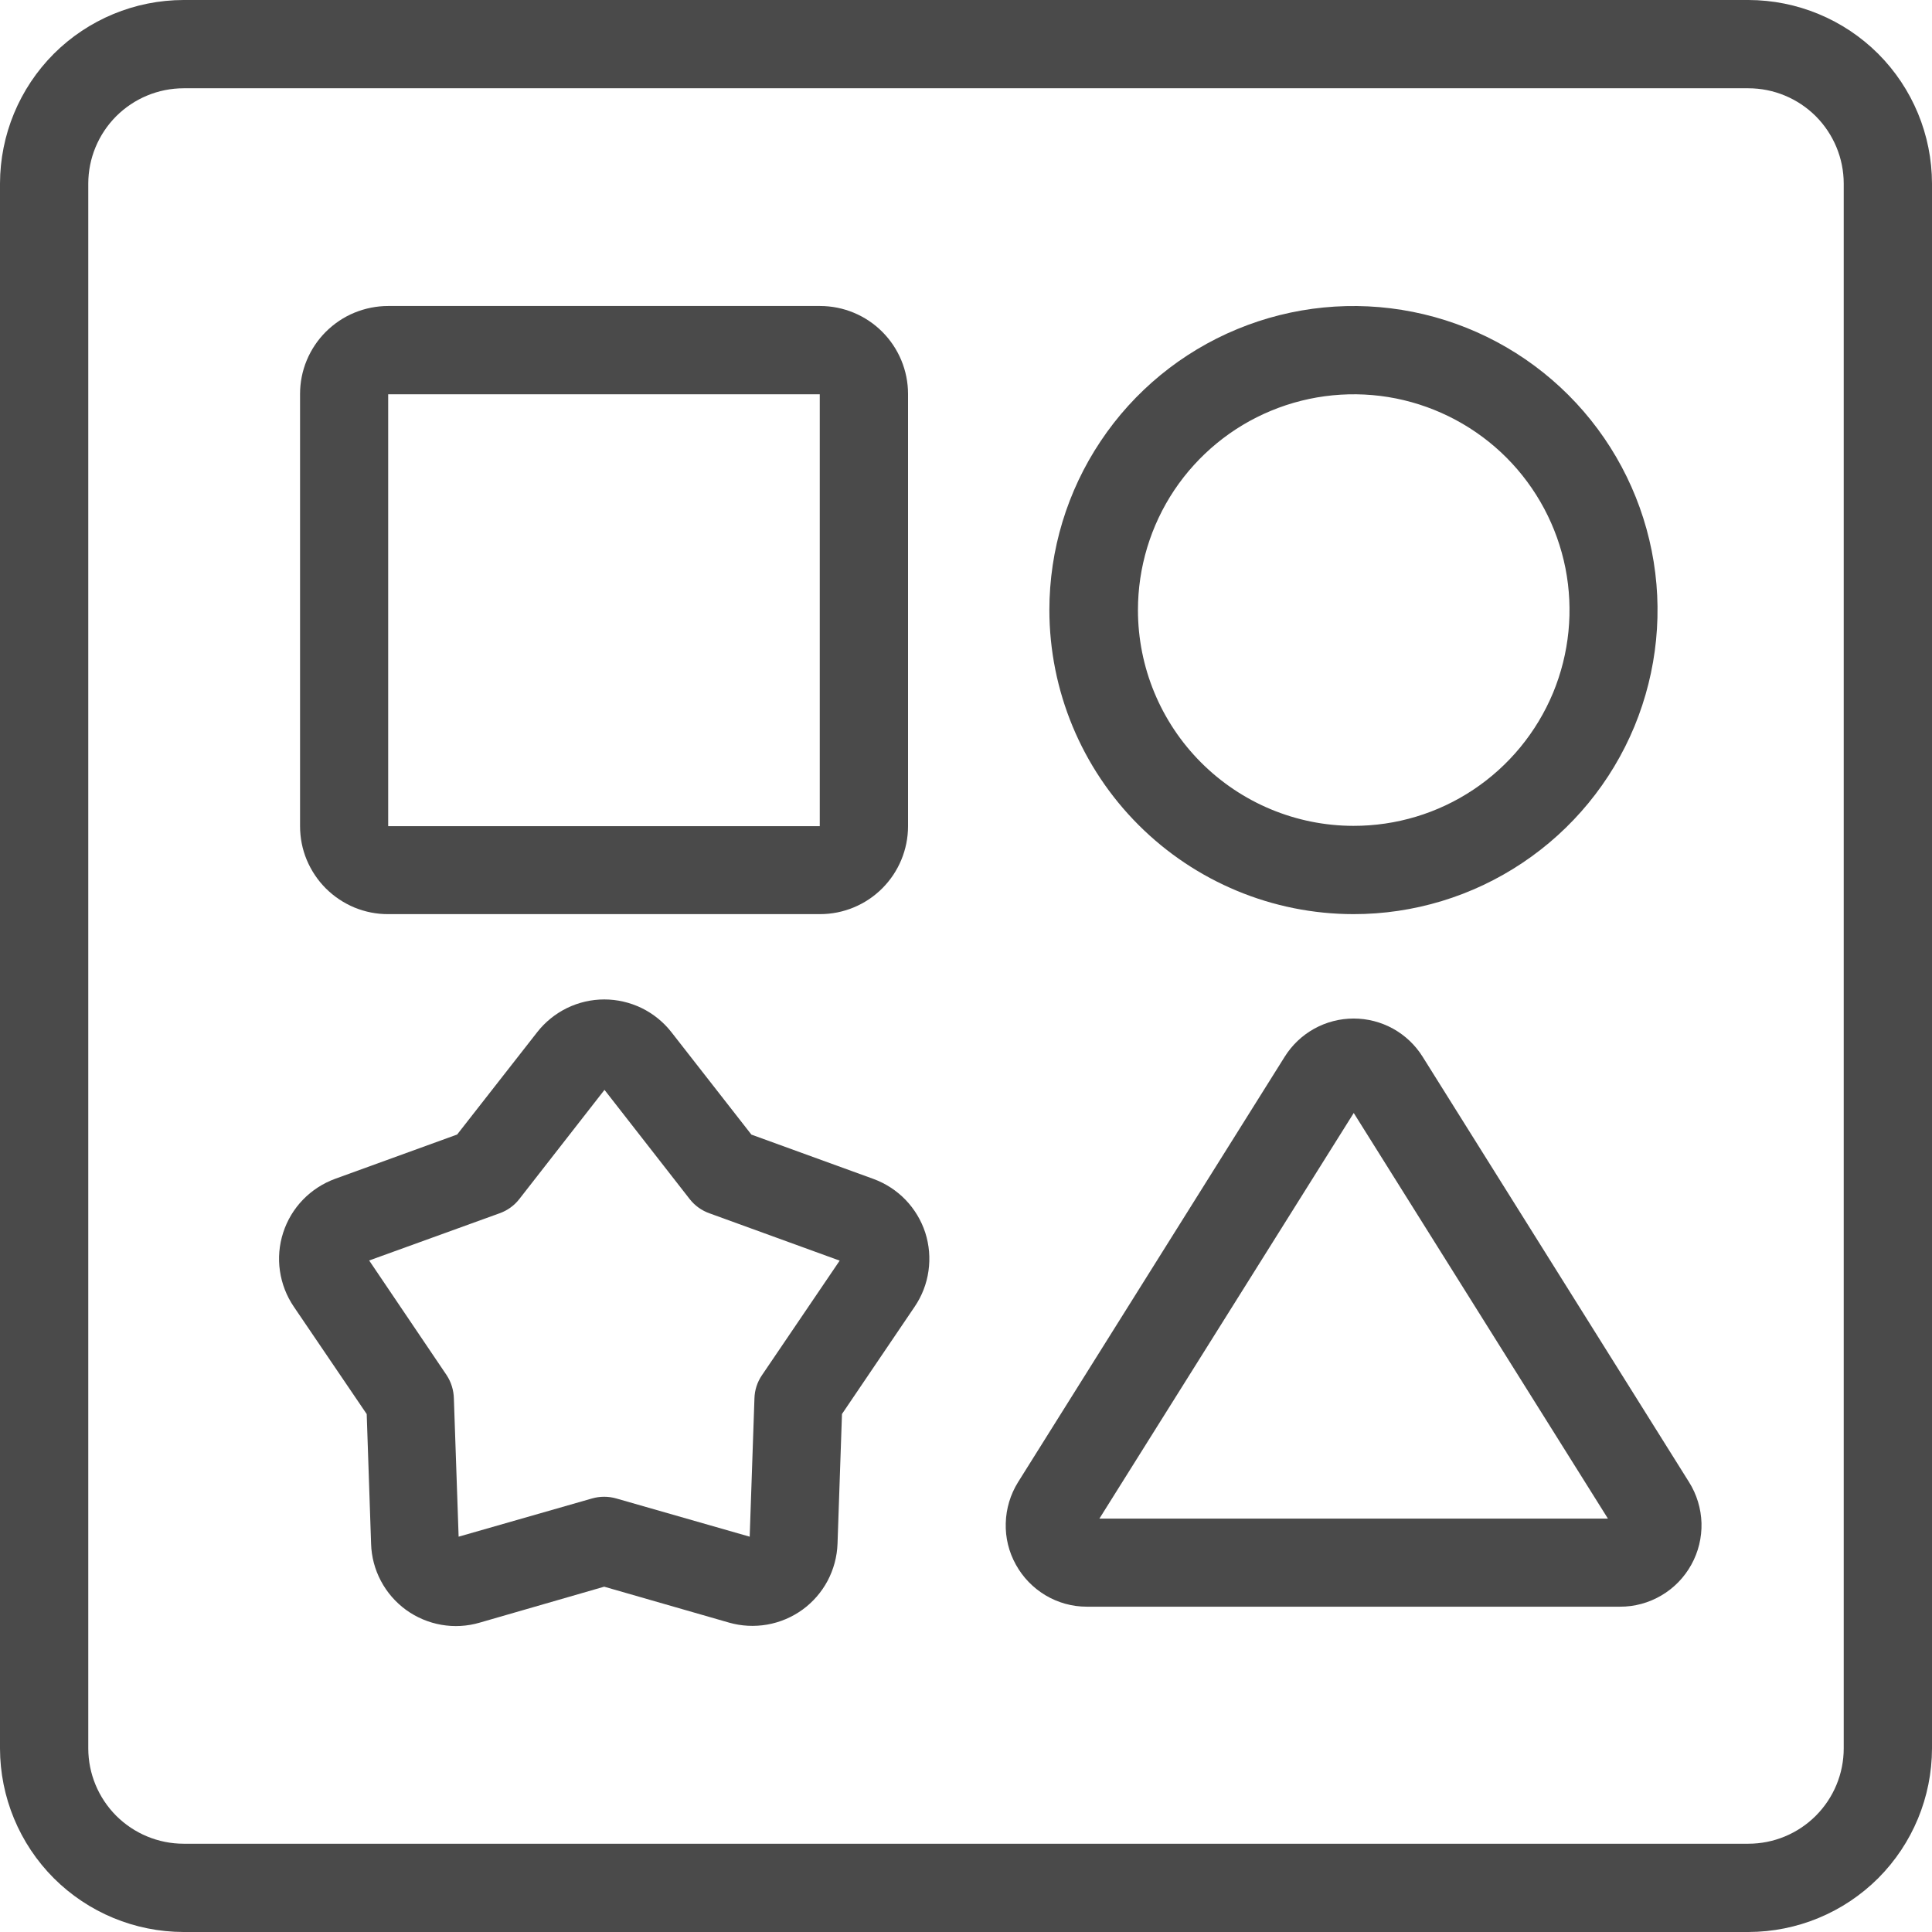<svg width="26" height="26" viewBox="0 0 26 26" fill="none" xmlns="http://www.w3.org/2000/svg">
<path d="M23.529 0H2.471C1.816 0.001 1.188 0.261 0.724 0.724C0.261 1.188 0.001 1.816 0 2.471L0 23.529C0.001 24.184 0.261 24.812 0.724 25.276C1.188 25.739 1.816 25.999 2.471 26H23.529C24.184 25.999 24.812 25.739 25.276 25.276C25.739 24.812 25.999 24.184 26 23.529V2.471C25.999 1.816 25.739 1.188 25.276 0.724C24.812 0.261 24.184 0.001 23.529 0V0ZM24.812 2.471V23.529C24.812 23.869 24.677 24.195 24.436 24.436C24.195 24.677 23.869 24.812 23.529 24.812H2.471C2.131 24.812 1.805 24.676 1.564 24.436C1.324 24.195 1.188 23.869 1.188 23.529V2.471C1.188 2.131 1.324 1.805 1.564 1.564C1.805 1.324 2.131 1.188 2.471 1.188H23.529C23.869 1.188 24.195 1.324 24.436 1.564C24.676 1.805 24.812 2.131 24.812 2.471Z" fill="#4A4A4A"/>
<path d="M11.753 15.865L10.112 15.269L9.036 13.891C8.929 13.754 8.792 13.643 8.635 13.566C8.478 13.49 8.306 13.45 8.132 13.45C7.958 13.45 7.786 13.49 7.63 13.566C7.473 13.643 7.336 13.754 7.229 13.891L6.152 15.268L4.51 15.864C4.346 15.924 4.198 16.02 4.077 16.145C3.955 16.271 3.865 16.422 3.811 16.588C3.757 16.755 3.742 16.931 3.767 17.103C3.792 17.276 3.856 17.441 3.954 17.585L4.935 19.03L4.994 20.776C4.999 20.95 5.044 21.121 5.126 21.275C5.207 21.429 5.323 21.562 5.464 21.665C5.605 21.767 5.768 21.836 5.94 21.866C6.112 21.896 6.288 21.886 6.455 21.837L8.131 21.353L9.81 21.836C9.977 21.884 10.153 21.893 10.325 21.863C10.496 21.833 10.659 21.764 10.8 21.662C10.94 21.56 11.056 21.427 11.138 21.273C11.219 21.119 11.265 20.949 11.271 20.775L11.331 19.029L12.309 17.585C12.407 17.441 12.471 17.276 12.495 17.104C12.52 16.931 12.505 16.755 12.452 16.589C12.398 16.423 12.307 16.272 12.186 16.146C12.065 16.021 11.917 15.925 11.753 15.865ZM10.254 18.507C10.191 18.599 10.156 18.707 10.153 18.819L10.089 20.68L8.295 20.166C8.187 20.135 8.074 20.135 7.966 20.166L6.172 20.68L6.108 18.819C6.105 18.708 6.072 18.6 6.011 18.507L4.968 16.963L6.72 16.329C6.826 16.292 6.92 16.225 6.989 16.136L8.135 14.667L9.281 16.136C9.35 16.225 9.444 16.292 9.55 16.329L11.3 16.965L10.254 18.507Z" fill="#4A4A4A"/>
<path d="M5.224 12.302H11.036C11.35 12.302 11.651 12.177 11.873 11.955C12.095 11.733 12.22 11.432 12.22 11.118V5.302C12.22 4.988 12.095 4.687 11.873 4.465C11.651 4.243 11.35 4.118 11.036 4.118H5.224C5.068 4.118 4.914 4.149 4.77 4.208C4.626 4.267 4.496 4.355 4.385 4.465C4.275 4.575 4.188 4.705 4.128 4.849C4.068 4.993 4.038 5.147 4.038 5.302V11.118C4.038 11.274 4.068 11.428 4.128 11.572C4.188 11.715 4.275 11.846 4.385 11.956C4.496 12.066 4.626 12.153 4.77 12.213C4.914 12.272 5.068 12.303 5.224 12.302ZM5.224 11.118V5.306H11.032V11.118H5.224Z" fill="#4A4A4A"/>
<path d="M19.145 14.221C19.047 14.064 18.91 13.934 18.748 13.844C18.585 13.754 18.403 13.707 18.217 13.707C18.031 13.707 17.849 13.754 17.686 13.844C17.524 13.934 17.387 14.064 17.289 14.221L13.7 19.947C13.597 20.113 13.54 20.303 13.535 20.498C13.529 20.693 13.576 20.885 13.671 21.056C13.765 21.227 13.903 21.369 14.07 21.469C14.238 21.569 14.429 21.622 14.624 21.622H21.802C21.998 21.623 22.19 21.57 22.358 21.471C22.527 21.372 22.666 21.229 22.761 21.057C22.856 20.886 22.903 20.693 22.898 20.497C22.892 20.301 22.834 20.11 22.73 19.945L19.145 14.221ZM21.639 20.437H14.795L18.218 14.978L21.639 20.437Z" fill="#4A4A4A"/>
<path d="M18.213 12.302C19.023 12.303 19.814 12.063 20.487 11.613C21.16 11.164 21.685 10.525 21.995 9.777C22.304 9.029 22.386 8.206 22.228 7.413C22.07 6.619 21.68 5.889 21.108 5.317C20.536 4.745 19.807 4.355 19.013 4.197C18.219 4.039 17.396 4.12 16.648 4.43C15.901 4.739 15.261 5.264 14.812 5.937C14.362 6.61 14.122 7.401 14.122 8.21C14.123 9.295 14.555 10.335 15.322 11.102C16.089 11.869 17.129 12.301 18.213 12.302ZM15.314 8.21C15.314 7.636 15.484 7.074 15.803 6.596C16.123 6.119 16.576 5.746 17.107 5.527C17.638 5.307 18.223 5.25 18.786 5.362C19.349 5.475 19.867 5.752 20.273 6.158C20.679 6.565 20.955 7.083 21.067 7.646C21.178 8.21 21.12 8.794 20.9 9.325C20.679 9.855 20.306 10.309 19.828 10.627C19.35 10.946 18.788 11.115 18.213 11.114C17.444 11.113 16.707 10.806 16.163 10.261C15.62 9.717 15.314 8.98 15.314 8.21Z" fill="#4A4A4A"/>
</svg>
